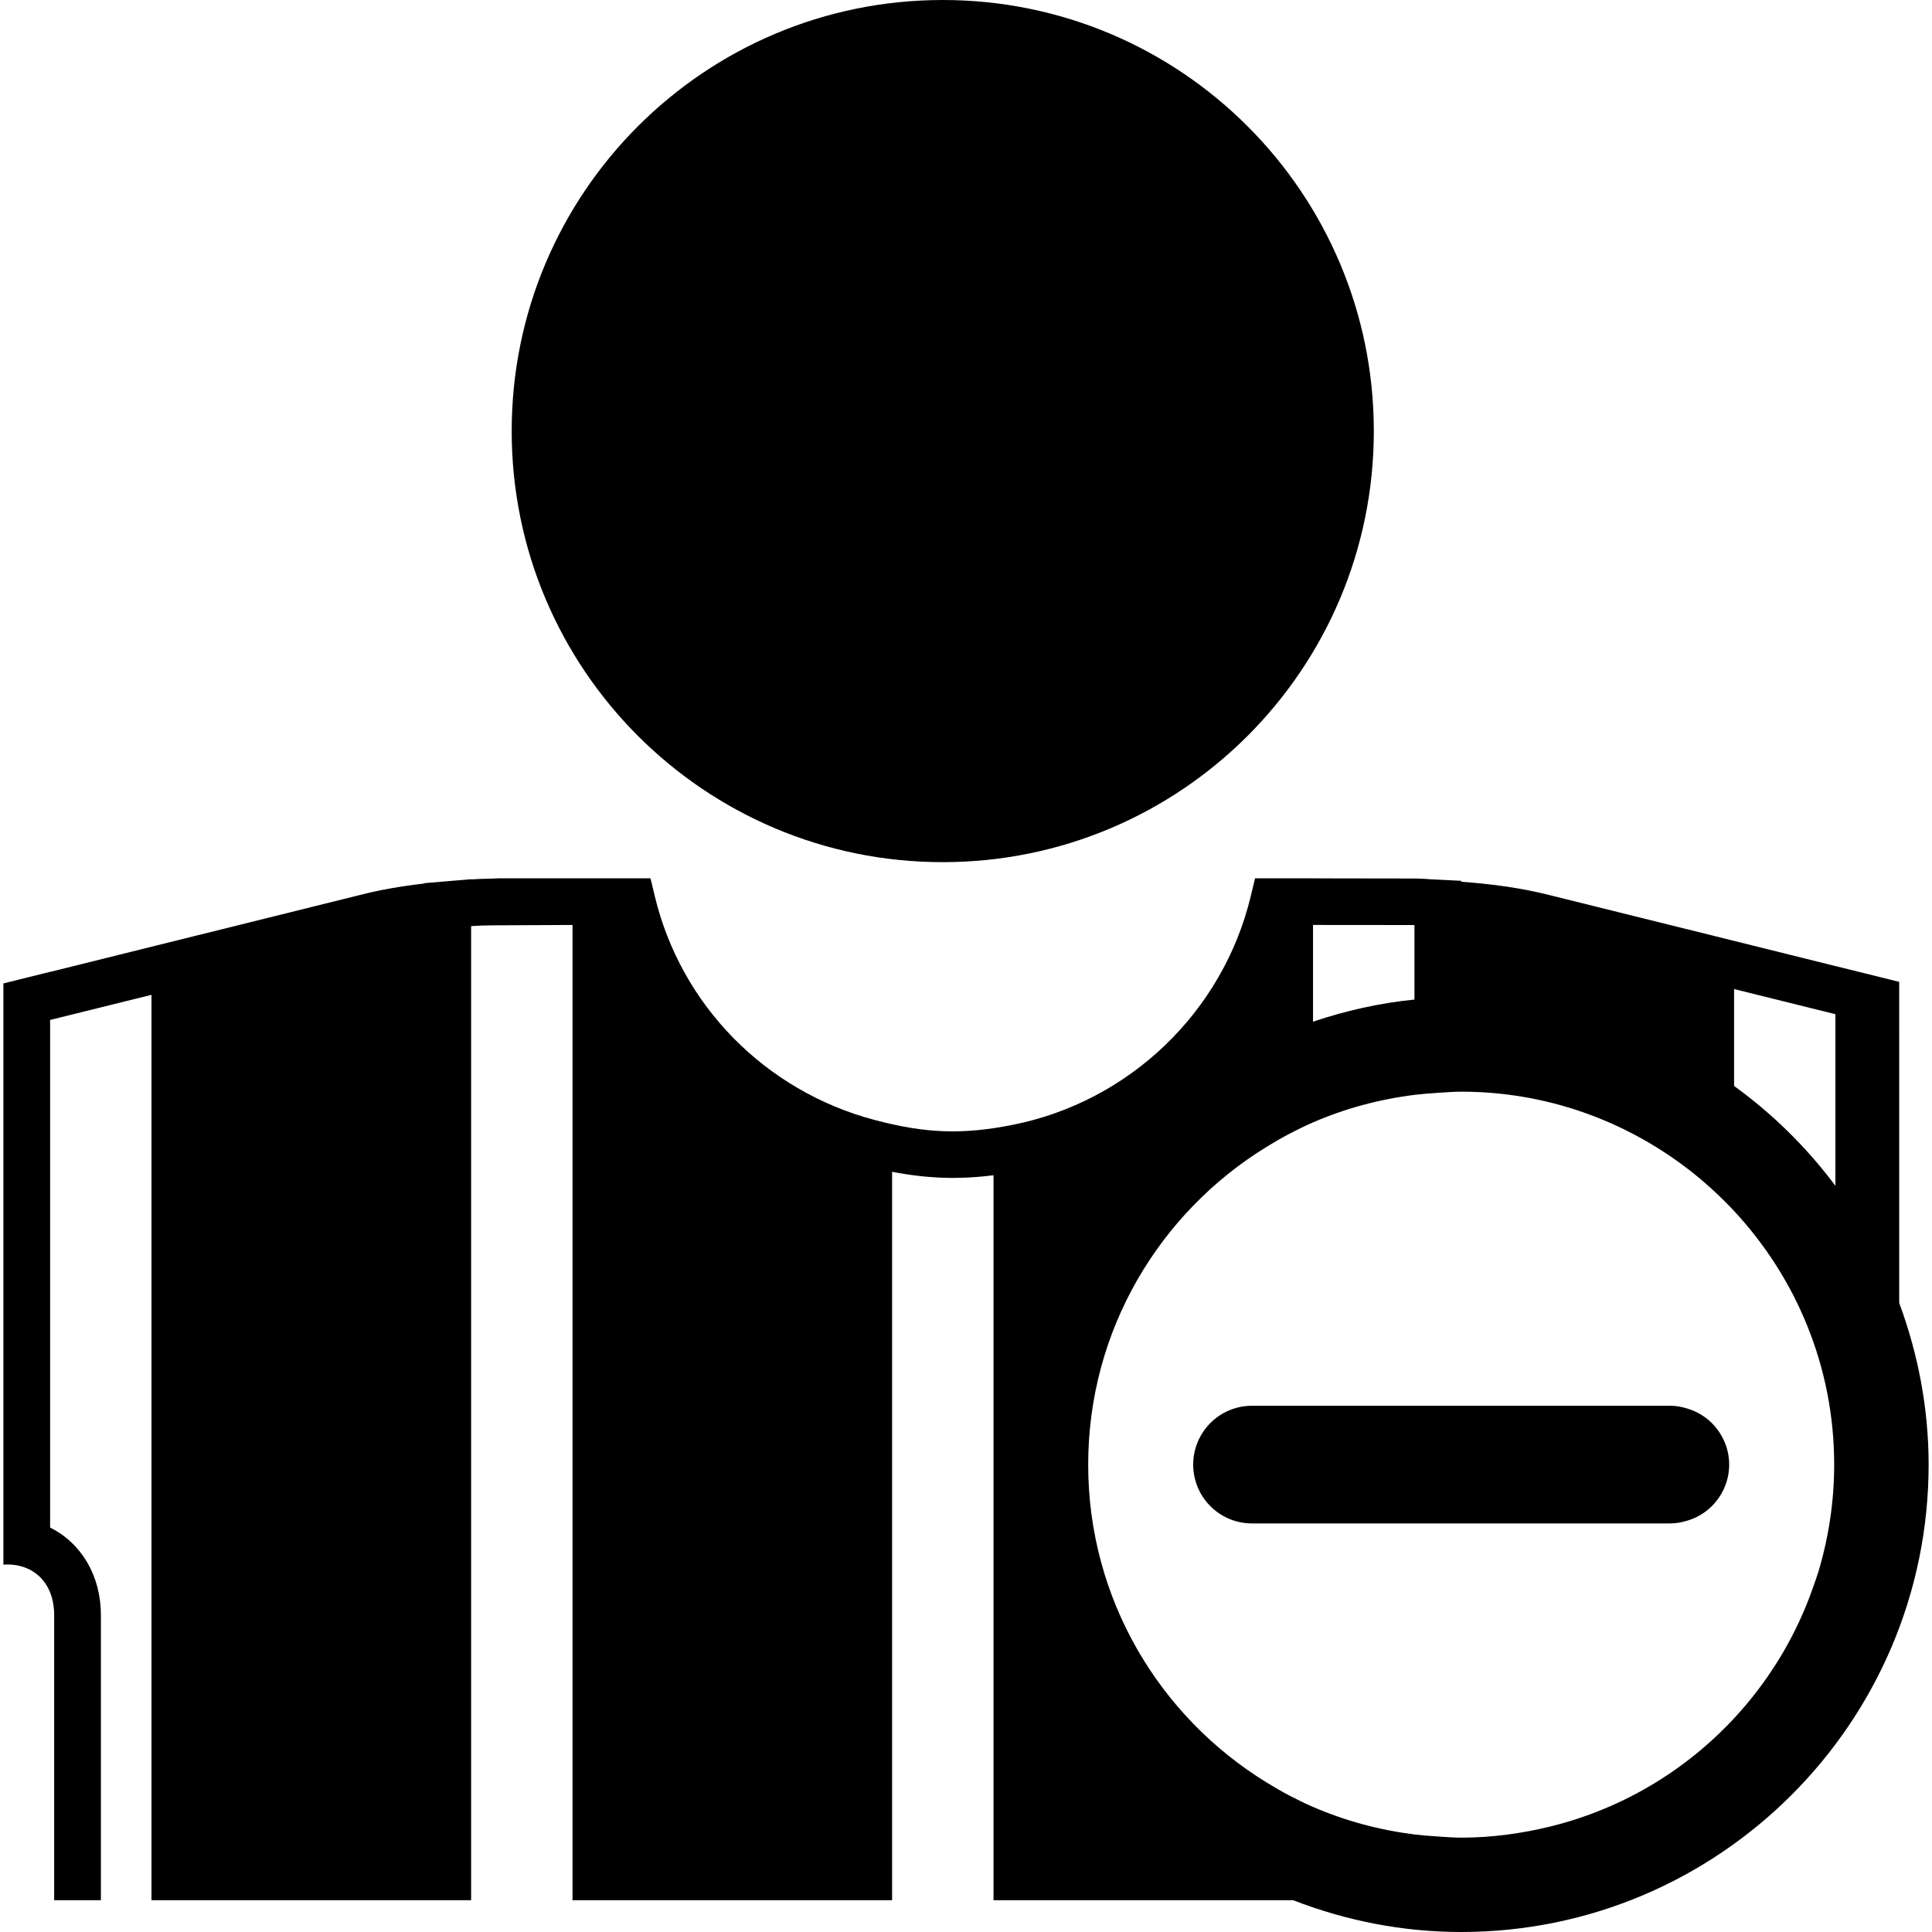 <?xml version="1.0" encoding="iso-8859-1"?>
<!-- Generator: Adobe Illustrator 16.0.0, SVG Export Plug-In . SVG Version: 6.00 Build 0)  -->
<!DOCTYPE svg PUBLIC "-//W3C//DTD SVG 1.1//EN" "http://www.w3.org/Graphics/SVG/1.1/DTD/svg11.dtd">
<svg version="1.1" id="Capa_1" xmlns="http://www.w3.org/2000/svg"  x="0px" y="0px"
	 width="482.115px" height="482.115px" viewBox="0 0 482.115 482.115" style="enable-background:new 0 0 482.115 482.115;"
	 xml:space="preserve">
<g>
	<g>
		<path d="M235.257,0c59.413,0,107.57,48.159,107.57,107.573c0,59.412-48.157,107.571-107.57,107.571
			c-59.41,0-107.569-48.159-107.569-107.571C127.688,48.159,175.847,0,235.257,0z"/>
		<path d="M473.926,257.038v-6.011v-6.012l-15.918-3.947v0.008l-36.952-9.185v0.008l-34.436-8.548
			c-6.901-1.759-14.238-2.749-22.005-3.322v-0.234l-7.434-0.36c-1.143-0.096-2.284-0.185-3.76-0.207l-25.771-0.04v-0.014h-11.653
			h-2.806l-1.073,4.458c-6.945,28.906-30.305,51.315-59.507,57.085c-12.343,2.433-21.498,2.172-34.35-1.234
			c-27.312-7.237-48.325-28.625-54.865-55.851l-1.068-4.458h-7.809h-11.661h-18.406l-1.939,0.092c-1.604,0-3.236,0.072-4.961,0.184
			v-0.05l-6.32,0.537l-5.34,0.451v0.082c-5.927,0.681-11.163,1.609-16.13,2.881L49.455,233.36v-0.008l-36.958,9.185v-0.024
			l-11.649,2.895v0.009v6.011v5.999v121.261v5.943v5.013v0.79c1.475-0.076,2.927,0,4.324,0.389l0.034,0.008
			c5.214,1.427,8.312,5.975,8.312,12.183v71.168h5.833h5.827v-71.168c0-9.782-4.853-17.925-12.673-21.824V254.521l25.297-6.268
			v225.927h5.833h5.823h56.437h5.835h5.833V231.106c1.709-0.11,3.447-0.194,5.252-0.194c0.008,0,0.008,0,0.024,0l20.031-0.096
			v243.365h5.827h5.835h56.428h5.829h5.827V292.412c8.975,1.723,16.667,1.955,25.307,0.857v180.911h5.827h5.834h56.433h5.827h0.834
			c13.04,5.054,27.154,7.935,41.957,7.935c64.315,0,116.637-52.325,116.637-116.636c0-14.19-2.682-27.744-7.342-40.343V257.038
			L473.926,257.038z M327.658,230.815l24.898,0.022l0.409,0.024v18.57c-8.772,0.874-17.212,2.798-25.308,5.522V230.815z
			 M453.76,392.232c-0.412,1.351-0.897,2.661-1.362,3.987c-4.027,11.493-10.219,21.929-18.117,30.857
			c-12.396,14.014-28.909,24.225-47.692,28.781c-7.053,1.707-14.383,2.713-21.965,2.713c-1.968,0-3.896-0.168-5.818-0.292
			c-1.96-0.12-3.907-0.276-5.839-0.505c-8.881-1.118-17.389-3.435-25.308-6.869c-1.987-0.85-3.919-1.812-5.818-2.797
			c-2.004-1.038-3.928-2.181-5.843-3.351c-26.634-16.378-44.45-45.7-44.45-79.255c0-33.566,17.816-62.889,44.45-79.271
			c1.915-1.183,3.839-2.309,5.843-3.343c1.899-0.989,3.831-1.947,5.818-2.805c7.919-3.438,16.427-5.751,25.308-6.865
			c1.932-0.236,3.879-0.389,5.839-0.513c1.932-0.108,3.858-0.284,5.818-0.284c21.252,0,40.771,7.201,56.433,19.175
			c2.016,1.539,3.955,3.158,5.827,4.854c2.023,1.831,3.971,3.734,5.843,5.742c15.456,16.619,24.978,38.82,24.978,63.31
			C457.703,374.776,456.305,383.757,453.76,392.232z M458.008,295.906c-7.121-9.538-15.641-17.938-25.282-24.914v-24.181
			l25.282,6.271V295.906z"/>
		<path d="M421.056,351.489c-1.351-0.409-2.753-0.693-4.231-0.693h-52.193h-5.826h-5.827h-25.319h-5.818h-5.843h-3.575
			c-8.103,0-14.671,6.58-14.671,14.684c0,8.11,6.568,14.679,14.671,14.679h3.575h5.843h5.818h25.308h5.839h5.818h52.201
			c1.479,0,2.881-0.28,4.231-0.689c2.208-0.665,4.188-1.791,5.827-3.342c2.829-2.682,4.616-6.448,4.616-10.647
			c0-4.196-1.787-7.967-4.616-10.648C425.26,353.297,423.264,352.162,421.056,351.489z"/>
	</g>
</g>
<g>
</g>
<g>
</g>
<g>
</g>
<g>
</g>
<g>
</g>
<g>
</g>
<g>
</g>
<g>
</g>
<g>
</g>
<g>
</g>
<g>
</g>
<g>
</g>
<g>
</g>
<g>
</g>
<g>
</g>
</svg>
